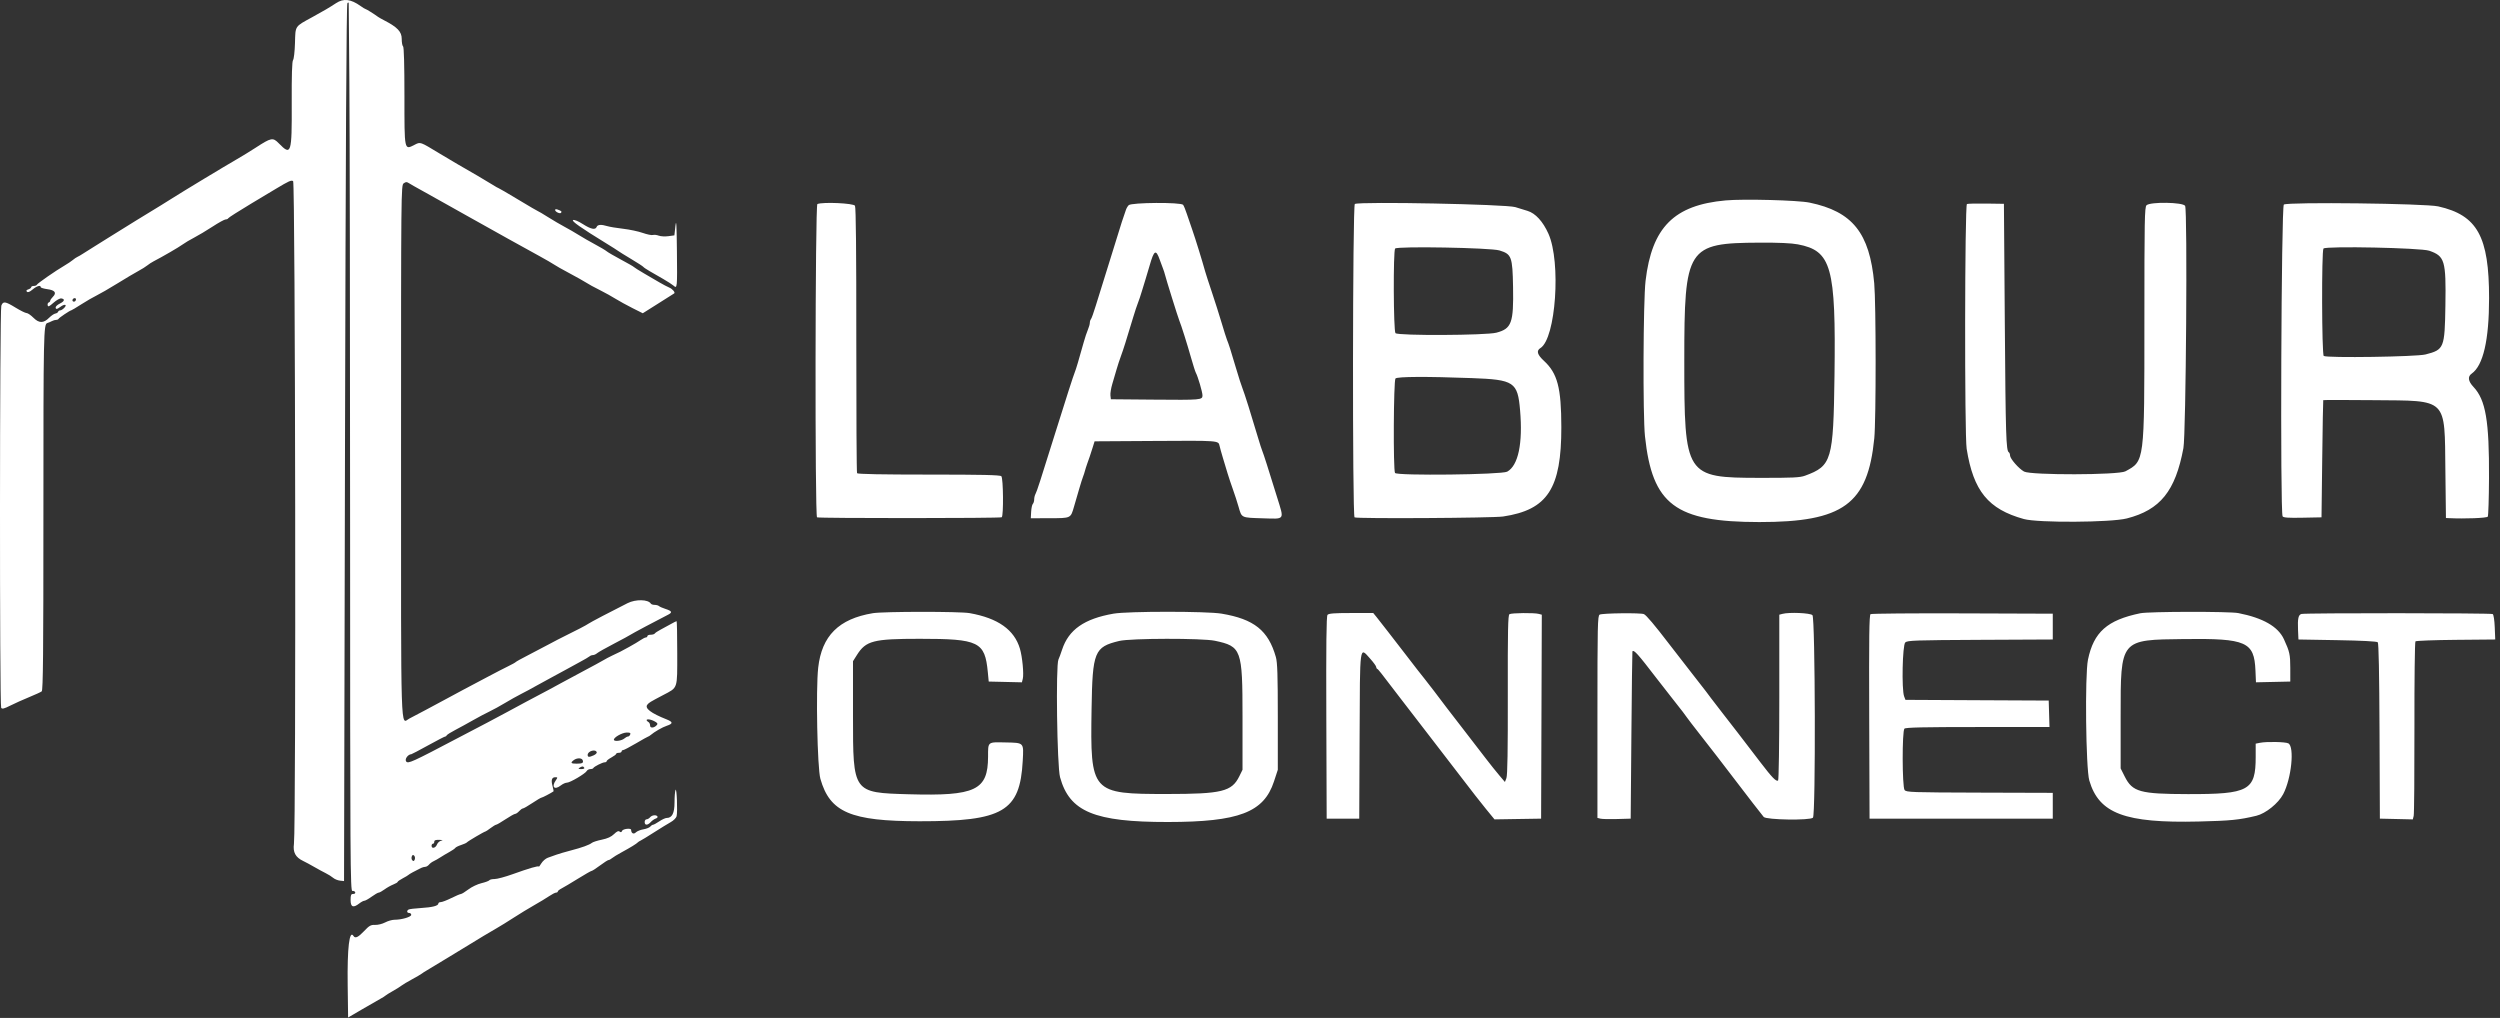 <svg width="307" height="125" viewBox="0 0 307 125" fill="none" xmlns="http://www.w3.org/2000/svg">
<rect x="0" y="0" width="307" height="125" fill="#333333" stroke="none"/>
<path fill-rule="evenodd" clip-rule="evenodd" d="M41.277 0.382C40.401 0.956 39.79 1.315 38.33 2.115C36.169 3.298 36.286 3.123 36.224 5.279C36.194 6.313 36.088 7.254 35.987 7.375C35.862 7.526 35.81 9.206 35.824 12.686C35.849 18.894 35.762 19.163 34.242 17.606C33.503 16.849 33.323 16.884 31.356 18.163C30.746 18.559 29.723 19.186 29.081 19.556C27.522 20.456 22.518 23.479 21.164 24.34C20.568 24.719 19.931 25.117 19.748 25.224C19.121 25.591 14.416 28.491 13.469 29.094C12.949 29.425 12.096 29.958 11.574 30.279C11.052 30.599 10.428 30.992 10.187 31.152C9.945 31.311 9.635 31.491 9.498 31.552C9.36 31.613 9.11 31.783 8.941 31.929C8.772 32.075 8.313 32.383 7.92 32.612C6.84 33.242 4.589 34.804 4.526 34.968C4.495 35.047 4.326 35.112 4.151 35.112C3.975 35.112 3.831 35.182 3.831 35.267C3.831 35.353 3.674 35.474 3.481 35.535C3.239 35.611 3.184 35.699 3.305 35.819C3.425 35.94 3.639 35.857 4.001 35.552C4.517 35.117 4.998 34.975 4.998 35.258C4.998 35.337 5.366 35.451 5.815 35.511C6.752 35.635 6.986 35.959 6.494 36.45C6.313 36.63 6.165 36.847 6.165 36.931C6.165 37.015 6.081 37.112 5.979 37.147C5.877 37.181 5.821 37.334 5.854 37.486C5.903 37.709 6.039 37.651 6.567 37.179C6.931 36.855 7.358 36.618 7.532 36.647C8.006 36.721 7.93 36.992 7.354 37.275C7.071 37.414 6.837 37.622 6.835 37.737C6.83 38.008 7.004 37.993 7.405 37.69C7.917 37.303 8.287 37.367 7.915 37.779C7.749 37.962 7.518 38.112 7.403 38.112C7.287 38.112 7.166 38.191 7.134 38.288C7.102 38.384 6.948 38.483 6.791 38.505C6.635 38.529 6.295 38.761 6.034 39.02C5.344 39.711 4.795 39.709 4.103 39.017C3.788 38.702 3.413 38.445 3.268 38.445C3.123 38.445 2.514 38.145 1.915 37.779C0.639 36.998 0.38 36.962 0.161 37.541C-0.043 38.075 -0.059 86.598 0.144 86.918C0.256 87.095 0.486 87.04 1.267 86.647C1.806 86.376 2.848 85.907 3.581 85.608C4.315 85.308 5.008 84.99 5.123 84.9C5.288 84.772 5.331 80.199 5.331 63.032C5.331 40.778 5.351 39.809 5.814 39.668C5.961 39.624 6.212 39.518 6.371 39.433C6.53 39.348 6.767 39.279 6.899 39.279C7.03 39.279 7.162 39.222 7.192 39.154C7.252 39.019 8.602 38.112 8.743 38.112C8.79 38.112 9.346 37.781 9.98 37.374C10.613 36.968 11.458 36.479 11.856 36.288C12.255 36.096 13.406 35.431 14.415 34.808C15.423 34.185 16.585 33.495 16.998 33.275C17.411 33.054 17.898 32.749 18.081 32.598C18.265 32.446 18.615 32.218 18.859 32.092C19.98 31.512 21.962 30.362 22.415 30.028C22.69 29.825 23.327 29.446 23.831 29.185C24.335 28.925 25.356 28.315 26.1 27.829C26.843 27.343 27.568 26.945 27.711 26.945C27.854 26.945 27.995 26.882 28.026 26.804C28.056 26.726 29.319 25.92 30.831 25.013C32.344 24.106 33.707 23.289 33.861 23.196C35.49 22.218 35.764 22.096 35.996 22.241C36.266 22.41 36.365 101.647 36.097 103.614C35.954 104.666 36.282 105.277 37.234 105.73C37.517 105.864 38.123 106.191 38.581 106.456C39.04 106.721 39.677 107.068 39.998 107.226C40.319 107.385 40.731 107.644 40.915 107.801C41.098 107.959 41.473 108.112 41.748 108.142L42.248 108.195L42.367 54.376C42.449 17.669 42.541 0.502 42.659 0.384C42.778 0.266 42.829 0.287 42.824 0.454C42.82 0.587 42.855 4.895 42.901 10.029C42.948 15.162 42.988 39.635 42.992 64.412C42.998 106.14 43.018 109.456 43.272 109.411C43.423 109.384 43.58 109.456 43.62 109.57C43.661 109.69 43.556 109.779 43.373 109.779C43.106 109.779 43.054 109.901 43.054 110.529C43.054 111.397 43.382 111.525 44.119 110.945C44.352 110.762 44.634 110.612 44.745 110.612C44.857 110.612 45.259 110.387 45.638 110.112C46.018 109.837 46.409 109.612 46.508 109.612C46.606 109.612 46.926 109.436 47.217 109.222C47.509 109.007 47.992 108.736 48.29 108.618C48.588 108.501 48.831 108.356 48.831 108.296C48.831 108.237 49.113 108.04 49.456 107.86C49.8 107.679 50.119 107.488 50.165 107.434C50.239 107.347 50.882 106.994 51.704 106.588C51.863 106.51 52.098 106.445 52.225 106.445C52.353 106.445 52.557 106.325 52.679 106.178C52.801 106.031 53.054 105.842 53.241 105.759C53.428 105.675 53.806 105.46 54.081 105.281C54.356 105.102 54.857 104.804 55.195 104.619C55.533 104.434 55.852 104.213 55.906 104.127C55.959 104.04 56.283 103.878 56.625 103.767C56.968 103.655 57.285 103.512 57.331 103.449C57.428 103.317 59.473 102.112 59.601 102.112C59.648 102.112 59.933 101.925 60.233 101.695C60.534 101.466 60.847 101.277 60.93 101.274C61.013 101.271 61.53 100.971 62.078 100.607C62.626 100.243 63.158 99.945 63.26 99.945C63.363 99.945 63.582 99.795 63.748 99.612C63.914 99.429 64.122 99.279 64.211 99.279C64.3 99.279 64.822 98.979 65.371 98.612C65.92 98.245 66.431 97.945 66.507 97.945C66.614 97.945 67.65 97.403 67.968 97.181C67.998 97.16 67.946 96.868 67.853 96.532C67.649 95.792 67.757 95.445 68.192 95.445C68.494 95.445 68.499 95.472 68.257 95.817C67.675 96.648 68.087 97.067 68.877 96.445C69.11 96.262 69.443 96.112 69.617 96.112C69.999 96.112 71.86 95.017 72.048 94.683C72.121 94.552 72.321 94.445 72.492 94.445C72.664 94.445 72.829 94.389 72.859 94.32C72.94 94.139 73.983 93.612 74.262 93.612C74.392 93.612 74.498 93.549 74.498 93.472C74.498 93.394 74.761 93.19 75.081 93.017C75.402 92.844 75.665 92.645 75.665 92.574C75.665 92.503 75.815 92.445 75.998 92.445C76.181 92.445 76.331 92.37 76.331 92.279C76.331 92.187 76.414 92.112 76.514 92.112C76.615 92.112 77.335 91.737 78.113 91.279C78.892 90.82 79.563 90.445 79.604 90.445C79.645 90.445 79.769 90.37 79.88 90.276C80.39 89.849 81.341 89.302 81.892 89.12C82.663 88.865 82.658 88.659 81.873 88.347C79.926 87.576 79.133 86.969 79.499 86.528C79.713 86.27 79.795 86.22 81.421 85.362C83.274 84.384 83.165 84.707 83.165 80.204C83.165 78.046 83.129 76.279 83.086 76.279C83.043 76.279 82.725 76.439 82.378 76.635C82.032 76.831 81.466 77.138 81.122 77.319C80.778 77.499 80.455 77.714 80.404 77.796C80.353 77.878 80.129 77.945 79.905 77.945C79.681 77.945 79.498 78.02 79.498 78.112C79.498 78.204 79.416 78.279 79.315 78.279C79.215 78.279 78.934 78.418 78.69 78.588C78.447 78.759 77.798 79.146 77.248 79.448C76.21 80.019 76.13 80.061 75.165 80.51C74.844 80.659 74.356 80.918 74.081 81.084C73.806 81.25 72.719 81.841 71.665 82.398C70.61 82.957 69.373 83.62 68.915 83.876C68.07 84.346 67.286 84.766 64.581 86.194C63.756 86.629 62.744 87.175 62.331 87.408C61.919 87.641 60.831 88.222 59.915 88.698C58.998 89.175 57.423 89.999 56.415 90.53C50.529 93.628 50.107 93.82 49.874 93.501C49.671 93.224 50.099 92.631 50.513 92.616C50.567 92.614 51.495 92.125 52.575 91.529C53.655 90.933 54.599 90.445 54.671 90.445C54.744 90.445 54.829 90.38 54.859 90.299C54.89 90.219 55.365 89.921 55.915 89.635C56.465 89.347 57.44 88.814 58.081 88.447C58.723 88.081 59.63 87.6 60.097 87.378C60.564 87.155 61.426 86.683 62.013 86.327C62.601 85.971 63.494 85.471 63.998 85.216C64.502 84.962 65.29 84.538 65.748 84.275C66.206 84.013 67.031 83.561 67.581 83.272C68.131 82.984 68.933 82.549 69.363 82.305C69.792 82.061 70.617 81.611 71.196 81.302C71.775 80.993 72.319 80.675 72.406 80.594C72.493 80.513 72.675 80.445 72.81 80.445C72.945 80.445 73.173 80.343 73.318 80.218C73.463 80.091 74.406 79.559 75.415 79.035C76.423 78.51 77.323 78.022 77.415 77.951C77.558 77.839 80.665 76.184 82.041 75.487C82.601 75.203 82.521 75.032 81.704 74.771C81.362 74.661 81.01 74.507 80.923 74.425C80.836 74.346 80.597 74.279 80.391 74.279C80.186 74.279 79.974 74.21 79.922 74.124C79.597 73.597 78.062 73.567 77.067 74.067C75.078 75.064 72.45 76.444 72.268 76.585C72.073 76.736 70.622 77.495 69.331 78.12C68.919 78.319 68.078 78.755 67.462 79.088C66.846 79.422 65.684 80.032 64.878 80.445C64.073 80.856 63.377 81.242 63.331 81.3C63.285 81.359 62.873 81.588 62.415 81.81C61.956 82.032 60.794 82.633 59.831 83.145C58.869 83.657 57.519 84.371 56.831 84.734C56.144 85.096 55.169 85.621 54.665 85.9C54.16 86.18 53.073 86.763 52.248 87.197C51.423 87.63 50.535 88.097 50.274 88.236C49.165 88.822 49.248 91.499 49.248 55.343C49.248 23.317 49.254 22.748 49.57 22.516C49.842 22.318 49.947 22.316 50.237 22.505C50.426 22.628 51.106 23.015 51.748 23.365C52.39 23.714 53.777 24.49 54.831 25.088C55.886 25.686 57.048 26.338 57.415 26.538C57.781 26.737 58.494 27.135 58.998 27.422C60.199 28.105 64.498 30.494 66.239 31.445C66.994 31.858 67.83 32.342 68.096 32.52C68.363 32.697 69.031 33.077 69.581 33.364C70.452 33.818 71.875 34.621 72.665 35.105C72.802 35.189 73.327 35.462 73.831 35.712C74.335 35.962 75.123 36.401 75.581 36.687C76.04 36.971 76.981 37.489 77.674 37.837L78.933 38.469L80.84 37.266C81.89 36.604 82.769 36.047 82.794 36.029C82.945 35.913 82.587 35.486 82.202 35.322C81.952 35.216 81.41 34.932 80.998 34.69C80.585 34.449 79.723 33.945 79.081 33.571C78.44 33.196 77.877 32.843 77.831 32.783C77.785 32.724 77.073 32.316 76.248 31.875C75.423 31.435 74.636 30.977 74.498 30.857C74.36 30.737 73.723 30.358 73.081 30.015C72.44 29.672 71.54 29.154 71.081 28.866C70.623 28.577 69.835 28.122 69.331 27.854C68.827 27.586 67.908 27.047 67.288 26.656C66.668 26.265 66.128 25.945 66.088 25.945C66.048 25.945 64.958 25.308 63.665 24.529C62.372 23.749 61.279 23.112 61.236 23.112C61.193 23.112 60.841 22.912 60.454 22.667C59.784 22.245 57.786 21.071 56.169 20.151C55.759 19.917 54.769 19.329 53.969 18.844C51.551 17.378 51.64 17.409 50.914 17.779C49.634 18.432 49.665 18.581 49.665 11.783C49.665 7.973 49.604 5.761 49.498 5.695C49.406 5.639 49.331 5.222 49.331 4.77C49.331 3.891 48.806 3.338 47.169 2.494C46.851 2.33 46.513 2.138 46.419 2.068C45.983 1.743 44.974 1.112 44.891 1.112C44.841 1.112 44.563 0.943 44.275 0.737C43.079 -0.117 42.199 -0.221 41.277 0.382ZM211.915 24.61C205.573 25.178 202.85 27.913 202.075 34.49C201.785 36.949 201.732 51.025 202.003 53.577C202.896 61.974 205.728 64.1 216.028 64.109C226.343 64.118 229.366 61.916 230.163 53.815C230.385 51.55 230.38 37.244 230.155 34.787C229.59 28.602 227.483 25.973 222.215 24.882C220.782 24.585 214.147 24.41 211.915 24.61ZM100.373 25.056C100.105 25.164 100.063 63.364 100.331 63.529C100.54 63.658 122.801 63.651 123.01 63.521C123.249 63.374 123.207 58.721 122.965 58.479C122.814 58.328 120.608 58.279 114.058 58.279C108.398 58.279 105.315 58.221 105.247 58.111C105.19 58.02 105.148 50.664 105.154 41.766C105.161 30.928 105.107 25.483 104.992 25.267C104.824 24.953 101.055 24.781 100.373 25.056ZM138.604 25.196C138.466 25.334 138.306 25.616 138.248 25.821C138.191 26.027 138.082 26.345 138.007 26.529C137.931 26.712 137.642 27.612 137.364 28.529C137.086 29.445 136.445 31.508 135.939 33.112C135.432 34.716 134.814 36.704 134.564 37.529C134.314 38.354 134.047 39.1 133.971 39.188C133.894 39.275 133.831 39.478 133.831 39.64C133.831 39.802 133.725 40.18 133.595 40.481C133.465 40.782 133.233 41.479 133.08 42.029C132.475 44.2 132.125 45.377 131.989 45.695C131.822 46.09 130.876 49.032 129.577 53.195C127.775 58.974 127.325 60.364 127.162 60.651C127.072 60.812 126.998 61.114 126.998 61.326C126.998 61.538 126.924 61.786 126.834 61.876C126.743 61.967 126.65 62.401 126.625 62.841L126.581 63.642L128.901 63.636C131.548 63.627 131.467 63.665 131.896 62.195C132.056 61.645 132.34 60.67 132.526 60.029C132.713 59.387 132.926 58.712 133.001 58.529C133.076 58.345 133.174 58.045 133.22 57.862C133.265 57.679 133.395 57.266 133.509 56.945C133.622 56.624 133.767 56.212 133.832 56.029C133.896 55.845 134.054 55.358 134.182 54.945L134.415 54.195L141.665 54.15C149.701 54.099 149.617 54.092 149.76 54.74C149.815 54.99 149.997 55.645 150.163 56.195C150.329 56.745 150.589 57.608 150.741 58.112C150.892 58.616 151.193 59.516 151.408 60.112C151.623 60.708 151.934 61.669 152.099 62.245C152.491 63.615 152.389 63.566 155.057 63.648C157.846 63.731 157.712 63.925 156.835 61.086C155.762 57.609 155.159 55.724 155.005 55.362C154.927 55.179 154.697 54.466 154.495 53.779C153.706 51.102 152.784 48.172 152.58 47.695C152.462 47.42 152.089 46.258 151.752 45.112C151.121 42.971 150.899 42.275 150.661 41.695C150.586 41.512 150.291 40.574 150.005 39.612C149.719 38.65 149.182 36.962 148.813 35.862C148.443 34.762 148.079 33.637 148.003 33.362C147.632 32.021 146.774 29.245 146.432 28.279C146.22 27.683 145.913 26.783 145.748 26.279C145.583 25.775 145.376 25.268 145.286 25.154C145.027 24.821 138.94 24.86 138.604 25.196ZM166.373 25.047C166.098 25.169 166.064 63.363 166.339 63.533C166.631 63.714 183.313 63.615 184.581 63.426C190.044 62.609 191.745 59.998 191.732 52.445C191.724 47.606 191.261 45.845 189.595 44.309C188.768 43.547 188.638 43.068 189.169 42.738C191.055 41.566 191.709 32.187 190.148 28.701C189.474 27.196 188.554 26.19 187.581 25.896C187.398 25.841 186.723 25.633 186.081 25.434C184.943 25.082 167.084 24.731 166.373 25.047ZM241.54 25.053C241.269 25.166 241.237 53.421 241.506 55.112C242.328 60.29 244.151 62.527 248.536 63.739C250.263 64.217 259.217 64.165 261.169 63.666C265.279 62.617 267.139 60.305 268.123 55.029C268.441 53.323 268.635 25.846 268.333 25.282C268.09 24.827 264.038 24.763 263.593 25.207C263.359 25.441 263.331 26.966 263.331 39.486C263.331 56.839 263.362 56.598 260.998 57.879C260.145 58.341 249.394 58.366 248.556 57.908C247.903 57.55 246.831 56.319 246.831 55.925C246.831 55.764 246.765 55.59 246.683 55.541C246.348 55.334 246.293 53.562 246.19 39.612L246.081 25.029L243.915 24.998C242.723 24.981 241.654 25.006 241.54 25.053ZM280.456 25.119C280.14 25.31 279.992 62.915 280.305 63.409C280.407 63.569 281.016 63.61 282.761 63.575L285.081 63.529L285.169 56.362C285.217 52.42 285.274 49.17 285.294 49.14C285.315 49.109 288.088 49.109 291.456 49.141C300.663 49.226 300.187 48.759 300.293 57.82L300.361 63.612L300.721 63.629C302.699 63.723 305.391 63.618 305.5 63.443C305.57 63.331 305.637 61.203 305.65 58.716C305.687 51.697 305.246 49.106 303.744 47.514C303.083 46.813 303.005 46.243 303.519 45.883C304.938 44.889 305.658 41.77 305.659 36.612C305.661 29.032 304.216 26.425 299.415 25.345C297.819 24.986 281.009 24.786 280.456 25.119ZM68.165 25.778C68.165 26.014 68.794 26.307 68.907 26.124C69.008 25.961 68.936 25.897 68.456 25.726C68.296 25.669 68.165 25.692 68.165 25.778ZM82.948 27.715L82.815 28.902L82.075 29.004C81.668 29.059 81.137 29.03 80.894 28.938C80.652 28.846 80.33 28.81 80.178 28.858C80.027 28.906 79.462 28.79 78.923 28.601C78.384 28.411 77.299 28.182 76.512 28.091C75.725 28 74.851 27.855 74.57 27.768C73.832 27.543 73.381 27.575 73.271 27.862C73.116 28.265 72.569 28.153 71.572 27.516C71.032 27.17 70.53 26.961 70.379 27.019C70.116 27.12 71.316 27.966 74.415 29.866C75.148 30.315 75.823 30.744 75.915 30.818C76.006 30.893 76.719 31.335 77.498 31.801C78.277 32.266 78.952 32.703 78.998 32.772C79.044 32.84 79.393 33.076 79.775 33.296C80.156 33.515 80.906 33.949 81.441 34.257C81.977 34.566 82.546 34.934 82.707 35.075C83.166 35.478 83.173 35.408 83.126 30.845C83.093 27.62 83.048 26.829 82.948 27.715ZM220.781 30.008C224.908 30.795 225.454 32.751 225.276 46.112C225.138 56.542 224.942 57.208 221.665 58.413C221.029 58.647 220.177 58.687 216.081 58.681C206.952 58.668 206.831 58.48 206.831 44.278C206.831 30.36 207.162 29.842 216.081 29.797C218.425 29.785 219.978 29.855 220.781 30.008ZM184.127 30.752C185.623 31.207 185.736 31.509 185.803 35.244C185.883 39.66 185.624 40.366 183.75 40.855C182.463 41.19 171.692 41.24 171.365 40.912C171.116 40.663 171.076 30.768 171.323 30.52C171.627 30.215 183.043 30.422 184.127 30.752ZM298.314 30.79C300.222 31.456 300.38 31.991 300.295 37.492C300.213 42.758 300.139 42.941 297.85 43.528C296.728 43.815 285.786 43.976 285.357 43.711C285.113 43.561 285.08 30.764 285.323 30.52C285.65 30.193 297.296 30.435 298.314 30.79ZM142.419 31.905C142.574 32.34 142.761 32.845 142.835 33.029C142.909 33.212 143.006 33.512 143.05 33.695C143.176 34.227 144.664 38.995 144.818 39.362C145.052 39.921 145.795 42.273 146.266 43.944C146.511 44.813 146.774 45.639 146.851 45.778C147.099 46.224 147.665 48.156 147.665 48.553C147.665 49.114 147.499 49.127 141.665 49.075L136.415 49.029L136.361 48.56C136.331 48.302 136.435 47.664 136.592 47.143C136.749 46.622 136.984 45.82 137.115 45.362C137.245 44.904 137.491 44.154 137.661 43.695C137.953 42.909 138.282 41.864 139.16 38.945C139.366 38.258 139.628 37.47 139.741 37.195C139.854 36.92 140.079 36.245 140.242 35.695C140.404 35.145 140.6 34.508 140.676 34.279C140.752 34.05 140.976 33.3 141.173 32.612C141.725 30.694 141.944 30.569 142.419 31.905ZM9.331 36.751C9.331 36.968 9.133 37.112 8.972 37.014C8.8 36.907 8.948 36.612 9.175 36.612C9.261 36.612 9.331 36.675 9.331 36.751ZM180.752 46.431C185.941 46.623 186.369 46.909 186.666 50.379C187.015 54.453 186.444 57.173 185.082 57.921C184.404 58.292 171.537 58.441 171.308 58.08C171.076 57.715 171.13 46.713 171.365 46.479C171.601 46.242 175.167 46.224 180.752 46.431ZM107.184 75.3C103.003 75.995 100.912 78.08 100.475 81.992C100.176 84.672 100.366 94.31 100.744 95.64C101.915 99.754 104.455 100.841 112.915 100.85C123.182 100.861 125.254 99.65 125.591 93.445C125.716 91.151 125.78 91.219 123.471 91.171C121.253 91.125 121.337 91.056 121.334 92.915C121.326 97.052 119.805 97.772 111.581 97.535C104.723 97.337 104.748 97.374 104.748 87.945V81.195L105.226 80.438C106.338 78.677 107.235 78.445 112.952 78.445C120.216 78.445 120.945 78.802 121.303 82.529L121.415 83.695L123.452 83.742L125.489 83.79L125.599 83.353C125.745 82.769 125.544 80.66 125.246 79.657C124.554 77.328 122.55 75.911 119.071 75.292C117.862 75.077 108.49 75.084 107.184 75.3ZM136.748 75.356C133.149 75.981 131.228 77.324 130.424 79.779C130.259 80.283 130.058 80.826 129.978 80.986C129.635 81.662 129.805 94.106 130.176 95.449C131.346 99.686 134.392 100.95 143.414 100.942C152.13 100.935 155.198 99.764 156.442 95.971L156.915 94.529V88.029C156.915 82.932 156.864 81.349 156.679 80.695C155.753 77.421 154.006 76.024 149.998 75.354C148.181 75.051 138.5 75.052 136.748 75.356ZM262.831 75.307C258.765 76.147 257.103 77.621 256.402 81.013C256.012 82.9 256.14 94.393 256.567 95.85C257.757 99.906 260.935 101.097 269.998 100.882C273.905 100.79 274.95 100.686 277.075 100.178C278.224 99.903 279.779 98.653 280.375 97.523C281.389 95.606 281.785 91.7 281.009 91.285C280.656 91.096 278.348 91.05 277.519 91.216L276.998 91.32V92.945C276.998 97.081 276.173 97.533 268.665 97.516C262.776 97.503 261.867 97.249 260.915 95.356L260.415 94.362V87.945C260.415 78.448 260.316 78.567 268.248 78.475C275.858 78.387 276.818 78.811 276.969 82.325L277.032 83.788L279.14 83.742L281.248 83.695L281.247 82.029C281.246 80.377 281.167 80.019 280.465 78.495C279.75 76.944 277.898 75.882 274.865 75.287C273.777 75.073 263.885 75.089 262.831 75.307ZM163.017 75.505C162.88 75.67 162.841 79.11 162.872 88.13L162.915 100.529H164.915H166.915L166.958 90.398C167.006 78.915 166.938 79.414 168.253 80.881C168.655 81.329 168.986 81.783 168.991 81.89C168.995 81.997 169.054 82.109 169.123 82.14C169.259 82.2 169.406 82.386 171.998 85.784C172.961 87.046 174.61 89.188 175.665 90.544C176.719 91.9 178.444 94.142 179.498 95.526C180.552 96.912 181.89 98.624 182.47 99.332L183.526 100.62L186.387 100.574L189.248 100.529L189.291 88.007L189.333 75.486L188.957 75.385C188.393 75.234 185.614 75.263 185.361 75.423C185.182 75.537 185.144 77.398 185.158 85.312C185.17 92.111 185.12 95.208 184.99 95.545L184.805 96.029L184.11 95.21C183.727 94.76 183.002 93.853 182.498 93.195C181.994 92.535 180.719 90.881 179.665 89.518C177.621 86.875 177.608 86.858 176.089 84.844C175.543 84.121 175.018 83.443 174.922 83.339C174.826 83.235 174.448 82.757 174.081 82.278C173.715 81.797 172.965 80.825 172.415 80.118C171.865 79.411 170.965 78.247 170.415 77.532C169.865 76.816 169.239 76.017 169.025 75.755L168.635 75.279H165.92C163.834 75.279 163.162 75.331 163.017 75.505ZM196.438 75.476C196.188 75.615 196.165 76.707 196.165 88.034V100.439L196.54 100.533C196.746 100.584 197.665 100.604 198.581 100.577L200.248 100.529L200.335 90.279C200.382 84.641 200.438 80.01 200.46 79.987C200.657 79.773 201.115 80.282 203.415 83.279C203.781 83.757 204.592 84.796 205.216 85.588C206.748 87.534 206.876 87.701 207.165 88.12C207.302 88.319 207.982 89.205 208.675 90.088C210.192 92.023 211.475 93.685 213.005 95.695C214.538 97.71 216.28 99.962 216.582 100.32C216.89 100.686 222.276 100.767 222.631 100.412C222.975 100.069 222.914 75.886 222.569 75.541C222.299 75.27 219.708 75.16 218.873 75.385L218.498 75.484V85.623C218.498 91.415 218.434 95.799 218.349 95.851C218.109 95.999 217.602 95.476 216.179 93.612C213.978 90.729 212.642 88.993 211.498 87.533C210.902 86.772 210.287 85.972 210.13 85.756C209.75 85.23 209.609 85.046 207.625 82.505C206.684 81.3 205.502 79.776 204.998 79.118C203.177 76.741 202.154 75.529 201.87 75.412C201.451 75.24 196.761 75.295 196.438 75.476ZM229.705 75.416C229.54 75.522 229.505 78.159 229.539 88.04L229.581 100.529H240.831H252.081V98.945V97.362L243.09 97.335C234.681 97.31 234.084 97.29 233.881 97.011C233.584 96.605 233.569 89.775 233.865 89.479C234.015 89.328 236.244 89.279 242.871 89.279H251.677L251.629 87.654L251.581 86.029L242.785 85.987L233.989 85.942L233.827 85.516C233.506 84.673 233.623 79.203 233.968 78.889C234.24 78.644 235.181 78.611 243.176 78.572L252.081 78.529V76.945V75.362L240.998 75.322C234.902 75.3 229.82 75.344 229.705 75.416ZM282.623 75.394C282.238 75.494 282.137 75.96 282.198 77.365L282.248 78.529L287.032 78.612C290.017 78.664 291.88 78.761 291.989 78.87C292.104 78.986 292.176 82.621 292.205 89.787L292.248 100.529L294.27 100.575L296.293 100.622L296.401 100.19C296.461 99.954 296.501 95.067 296.492 89.332C296.482 83.596 296.538 78.838 296.617 78.76C296.695 78.681 298.932 78.597 301.587 78.573L306.415 78.529L306.355 77.029C306.32 76.151 306.216 75.478 306.105 75.406C305.903 75.276 283.119 75.264 282.623 75.394ZM149.191 78.686C152.454 79.378 152.581 79.73 152.581 88.029V94.529L152.186 95.332C151.264 97.204 150.052 97.501 143.331 97.503C133.985 97.504 133.882 97.388 134.045 87.043C134.157 80.008 134.384 79.449 137.436 78.71C138.831 78.372 147.626 78.355 149.191 78.686ZM80.313 88.544C80.72 88.747 80.803 88.862 80.666 89.026C80.353 89.404 79.831 89.454 79.831 89.106C79.831 88.938 79.756 88.752 79.665 88.695C79.059 88.321 79.609 88.193 80.313 88.544ZM77.392 90.195C77.339 90.333 77.216 90.445 77.118 90.445C77.021 90.445 76.823 90.552 76.678 90.68C76.357 90.966 75.464 91.092 75.39 90.862C75.302 90.589 76.373 89.968 76.951 89.957C77.362 89.948 77.465 90.004 77.392 90.195ZM73.28 92.376C73.313 92.475 73.147 92.642 72.911 92.751C72.346 93.008 72.165 92.996 72.165 92.704C72.165 92.231 73.137 91.945 73.28 92.376ZM71.552 93.347C71.682 93.686 71.521 93.779 70.804 93.779C70.099 93.779 70.018 93.677 70.456 93.344C70.841 93.052 71.44 93.053 71.552 93.347ZM71.748 94.279C71.807 94.375 71.653 94.445 71.383 94.444C71.019 94.442 70.971 94.404 71.165 94.279C71.485 94.072 71.62 94.072 71.748 94.279ZM82.956 97.001C82.888 97.169 82.831 97.862 82.831 98.542C82.831 99.855 82.533 100.445 81.87 100.445C81.708 100.445 81.299 100.633 80.962 100.862C80.625 101.091 80.279 101.279 80.194 101.279C80.109 101.279 79.953 101.382 79.849 101.508C79.744 101.634 79.365 101.784 79.007 101.841C78.648 101.899 78.23 102.07 78.078 102.222C77.808 102.492 77.509 102.327 77.501 101.904C77.496 101.66 76.488 101.777 76.39 102.033C76.322 102.211 76.232 102.237 76.09 102.119C75.947 102 75.747 102.09 75.401 102.428C75.063 102.758 74.607 102.968 73.914 103.11C73.364 103.223 72.812 103.398 72.687 103.5C72.374 103.754 71.468 104.082 70.081 104.442C69.44 104.609 68.652 104.839 68.331 104.954C68.011 105.068 67.533 105.239 67.27 105.332C67.007 105.426 66.651 105.733 66.479 106.015C66.307 106.298 66.166 106.479 66.165 106.419C66.164 106.276 64.986 106.618 62.941 107.354C62.038 107.679 61.049 107.945 60.742 107.945C60.435 107.945 60.143 108.013 60.092 108.095C60.041 108.178 59.605 108.339 59.124 108.454C58.642 108.569 57.918 108.914 57.516 109.221C57.113 109.528 56.7 109.781 56.599 109.784C56.498 109.787 55.967 110.012 55.419 110.284C54.871 110.556 54.29 110.779 54.127 110.779C53.964 110.779 53.831 110.856 53.831 110.949C53.831 111.232 53.103 111.421 51.685 111.506C50.946 111.55 50.264 111.634 50.17 111.692C49.914 111.85 49.962 112.112 50.248 112.112C50.385 112.112 50.498 112.216 50.498 112.342C50.498 112.6 49.331 112.945 48.463 112.945C48.159 112.945 47.634 113.093 47.297 113.274C46.959 113.455 46.406 113.592 46.067 113.579C45.535 113.559 45.348 113.663 44.715 114.334C43.992 115.099 43.618 115.275 43.415 114.945C42.903 114.118 42.634 116.379 42.695 120.989L42.748 124.949L44.498 123.926C45.46 123.364 46.473 122.782 46.748 122.633C47.023 122.484 47.285 122.318 47.331 122.264C47.377 122.21 47.79 121.954 48.248 121.694C48.706 121.435 49.194 121.129 49.331 121.015C49.469 120.902 50.031 120.566 50.581 120.27C51.131 119.973 51.683 119.651 51.807 119.553C51.932 119.455 52.176 119.297 52.349 119.202C52.523 119.107 53.831 118.316 55.255 117.445C59.411 114.906 60.204 114.427 60.998 113.98C61.41 113.747 62.348 113.168 63.081 112.692C63.815 112.216 64.949 111.525 65.601 111.157C66.254 110.788 67.078 110.29 67.432 110.049C67.786 109.809 68.17 109.612 68.287 109.612C68.403 109.612 68.498 109.55 68.498 109.473C68.498 109.397 68.704 109.23 68.956 109.103C69.208 108.975 70.112 108.437 70.965 107.908C71.818 107.378 72.579 106.945 72.657 106.945C72.734 106.945 73.197 106.645 73.685 106.279C74.173 105.912 74.643 105.612 74.73 105.612C74.817 105.612 75.007 105.51 75.152 105.385C75.296 105.261 75.838 104.93 76.356 104.65C77.381 104.097 78.2 103.594 78.331 103.437C78.377 103.382 78.527 103.287 78.665 103.226C78.802 103.164 79.552 102.706 80.331 102.207C81.11 101.709 82.028 101.145 82.37 100.954C82.713 100.764 83.035 100.44 83.086 100.235C83.225 99.678 83.103 96.641 82.956 97.001ZM79.831 100.362C79.717 100.5 79.521 100.612 79.394 100.612C79.268 100.612 79.165 100.762 79.165 100.945C79.165 101.371 79.527 101.373 79.911 100.95C80.075 100.769 80.35 100.576 80.522 100.521C80.695 100.466 80.793 100.352 80.741 100.267C80.593 100.028 80.062 100.084 79.831 100.362ZM54.197 103.231C53.986 103.271 53.744 103.486 53.66 103.708C53.492 104.149 52.998 104.264 52.998 103.862C52.998 103.724 53.073 103.612 53.165 103.612C53.256 103.612 53.331 103.5 53.331 103.362C53.331 103.18 53.502 103.118 53.956 103.135C54.361 103.149 54.446 103.183 54.197 103.231ZM50.931 105.545C50.851 105.756 50.77 105.784 50.637 105.651C50.536 105.55 50.504 105.338 50.565 105.179C50.645 104.968 50.726 104.94 50.859 105.073C50.96 105.174 50.992 105.386 50.931 105.545Z" fill="white"/>
</svg>
